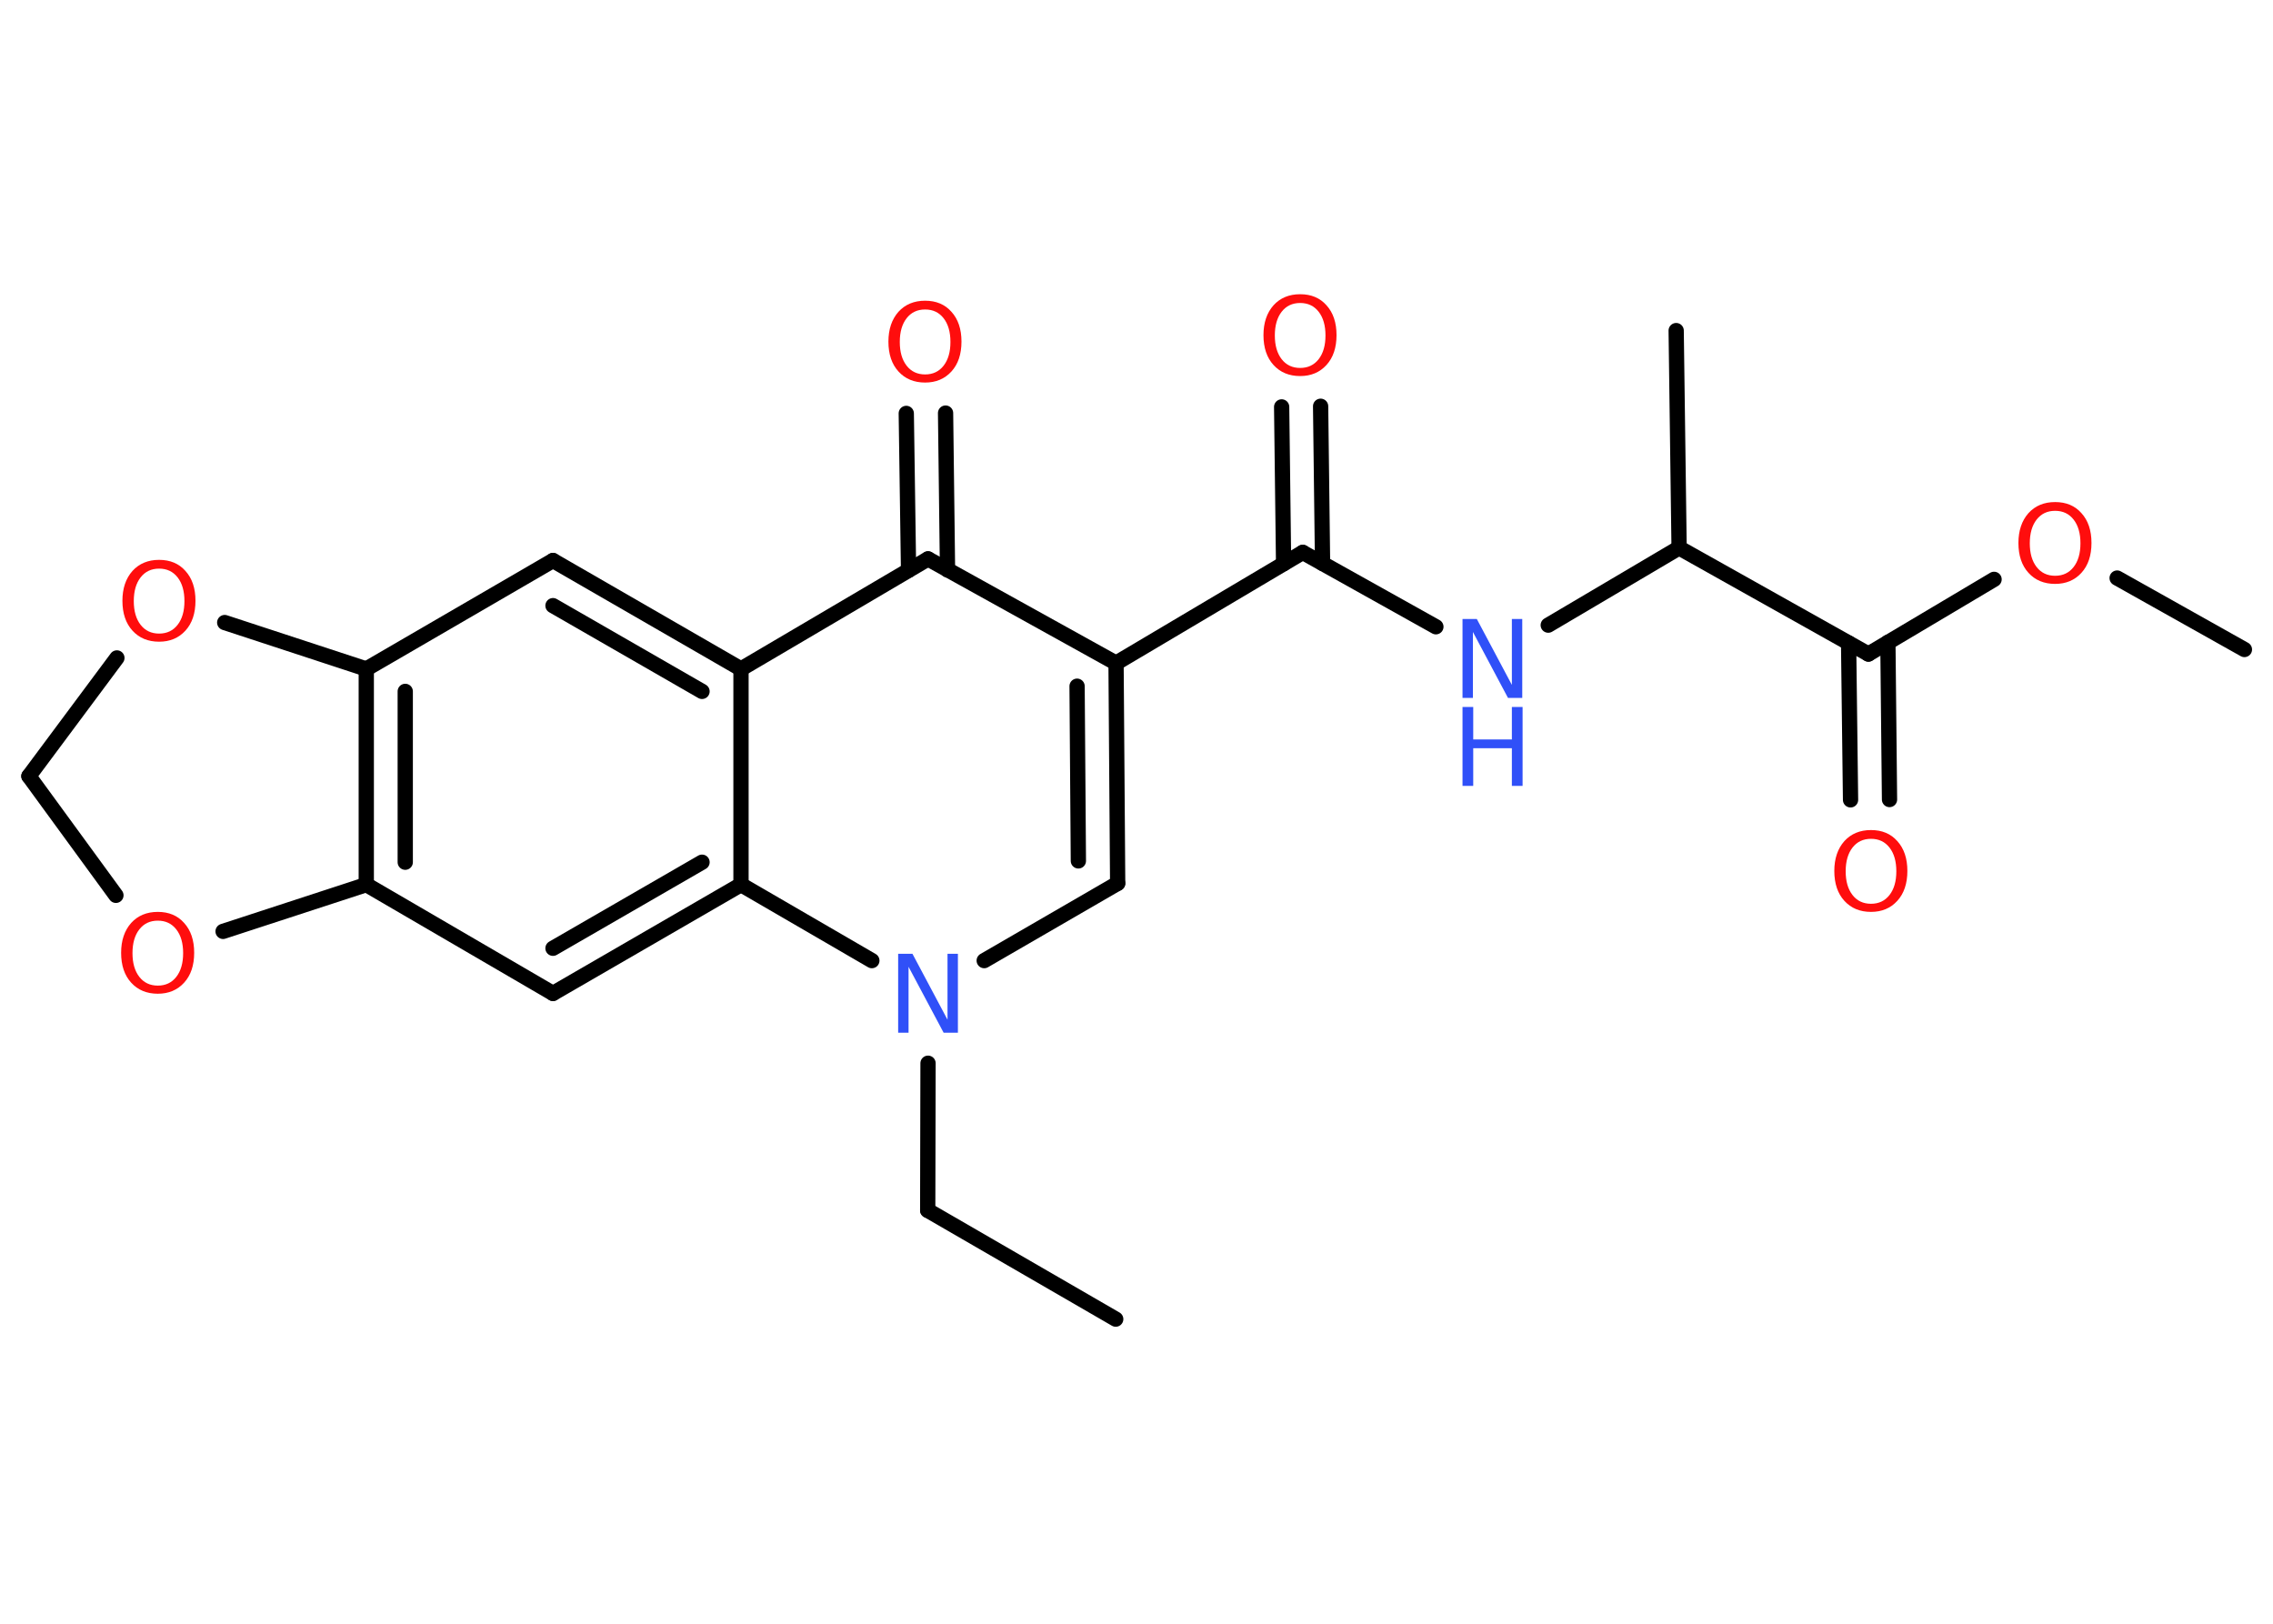 <?xml version='1.0' encoding='UTF-8'?>
<!DOCTYPE svg PUBLIC "-//W3C//DTD SVG 1.1//EN" "http://www.w3.org/Graphics/SVG/1.1/DTD/svg11.dtd">
<svg version='1.2' xmlns='http://www.w3.org/2000/svg' xmlns:xlink='http://www.w3.org/1999/xlink' width='70.0mm' height='50.0mm' viewBox='0 0 70.0 50.0'>
  <desc>Generated by the Chemistry Development Kit (http://github.com/cdk)</desc>
  <g stroke-linecap='round' stroke-linejoin='round' stroke='#000000' stroke-width='.47' fill='#FF0D0D'>
    <rect x='.0' y='.0' width='70.0' height='50.0' fill='#FFFFFF' stroke='none'/>
    <g id='mol1' class='mol'>
      <line id='mol1bnd1' class='bond' x1='34.36' y1='40.62' x2='28.57' y2='37.27'/>
      <line id='mol1bnd2' class='bond' x1='28.57' y1='37.27' x2='28.58' y2='32.74'/>
      <line id='mol1bnd3' class='bond' x1='30.31' y1='29.58' x2='34.42' y2='27.2'/>
      <g id='mol1bnd4' class='bond'>
        <line x1='34.42' y1='27.2' x2='34.37' y2='20.42'/>
        <line x1='33.21' y1='26.51' x2='33.17' y2='21.13'/>
      </g>
      <line id='mol1bnd5' class='bond' x1='34.37' y1='20.42' x2='40.12' y2='17.01'/>
      <g id='mol1bnd6' class='bond'>
        <line x1='39.53' y1='17.36' x2='39.47' y2='12.53'/>
        <line x1='40.73' y1='17.35' x2='40.67' y2='12.51'/>
      </g>
      <line id='mol1bnd7' class='bond' x1='40.12' y1='17.01' x2='44.22' y2='19.3'/>
      <line id='mol1bnd8' class='bond' x1='47.68' y1='19.25' x2='51.71' y2='16.87'/>
      <line id='mol1bnd9' class='bond' x1='51.71' y1='16.87' x2='51.62' y2='10.18'/>
      <line id='mol1bnd10' class='bond' x1='51.71' y1='16.87' x2='57.54' y2='20.14'/>
      <g id='mol1bnd11' class='bond'>
        <line x1='58.14' y1='19.78' x2='58.19' y2='24.62'/>
        <line x1='56.93' y1='19.8' x2='56.99' y2='24.63'/>
      </g>
      <line id='mol1bnd12' class='bond' x1='57.54' y1='20.14' x2='61.41' y2='17.84'/>
      <line id='mol1bnd13' class='bond' x1='65.2' y1='17.8' x2='69.12' y2='20.0'/>
      <line id='mol1bnd14' class='bond' x1='34.37' y1='20.42' x2='28.58' y2='17.21'/>
      <g id='mol1bnd15' class='bond'>
        <line x1='27.98' y1='17.56' x2='27.91' y2='12.73'/>
        <line x1='29.18' y1='17.55' x2='29.12' y2='12.72'/>
      </g>
      <line id='mol1bnd16' class='bond' x1='28.58' y1='17.21' x2='22.82' y2='20.6'/>
      <g id='mol1bnd17' class='bond'>
        <line x1='22.82' y1='20.6' x2='17.03' y2='17.26'/>
        <line x1='21.62' y1='21.29' x2='17.03' y2='18.65'/>
      </g>
      <line id='mol1bnd18' class='bond' x1='17.03' y1='17.26' x2='11.28' y2='20.6'/>
      <g id='mol1bnd19' class='bond'>
        <line x1='11.28' y1='20.6' x2='11.28' y2='27.24'/>
        <line x1='12.48' y1='21.29' x2='12.48' y2='26.55'/>
      </g>
      <line id='mol1bnd20' class='bond' x1='11.28' y1='27.24' x2='17.03' y2='30.59'/>
      <g id='mol1bnd21' class='bond'>
        <line x1='17.03' y1='30.59' x2='22.82' y2='27.24'/>
        <line x1='17.03' y1='29.2' x2='21.62' y2='26.55'/>
      </g>
      <line id='mol1bnd22' class='bond' x1='22.82' y1='20.6' x2='22.82' y2='27.24'/>
      <line id='mol1bnd23' class='bond' x1='26.85' y1='29.58' x2='22.82' y2='27.24'/>
      <line id='mol1bnd24' class='bond' x1='11.28' y1='27.24' x2='6.87' y2='28.68'/>
      <line id='mol1bnd25' class='bond' x1='3.57' y1='27.57' x2='.89' y2='23.9'/>
      <line id='mol1bnd26' class='bond' x1='.89' y1='23.9' x2='3.6' y2='20.26'/>
      <line id='mol1bnd27' class='bond' x1='11.28' y1='20.6' x2='6.92' y2='19.17'/>
      <path id='mol1atm3' class='atom' d='M27.66 29.37h.44l1.08 2.03v-2.03h.32v2.43h-.44l-1.08 -2.03v2.03h-.32v-2.43z' stroke='none' fill='#3050F8'/>
      <path id='mol1atm7' class='atom' d='M40.04 9.33q-.36 .0 -.57 .27q-.21 .27 -.21 .73q.0 .46 .21 .73q.21 .27 .57 .27q.36 .0 .57 -.27q.21 -.27 .21 -.73q.0 -.46 -.21 -.73q-.21 -.27 -.57 -.27zM40.04 9.06q.51 .0 .81 .34q.31 .34 .31 .92q.0 .58 -.31 .92q-.31 .34 -.81 .34q-.51 .0 -.82 -.34q-.31 -.34 -.31 -.92q.0 -.57 .31 -.92q.31 -.34 .82 -.34z' stroke='none'/>
      <g id='mol1atm8' class='atom'>
        <path d='M45.04 19.06h.44l1.08 2.03v-2.03h.32v2.43h-.44l-1.08 -2.03v2.03h-.32v-2.43z' stroke='none' fill='#3050F8'/>
        <path d='M45.04 21.77h.33v1.0h1.19v-1.0h.33v2.43h-.33v-1.16h-1.19v1.16h-.33v-2.43z' stroke='none' fill='#3050F8'/>
      </g>
      <path id='mol1atm12' class='atom' d='M57.62 25.83q-.36 .0 -.57 .27q-.21 .27 -.21 .73q.0 .46 .21 .73q.21 .27 .57 .27q.36 .0 .57 -.27q.21 -.27 .21 -.73q.0 -.46 -.21 -.73q-.21 -.27 -.57 -.27zM57.62 25.56q.51 .0 .81 .34q.31 .34 .31 .92q.0 .58 -.31 .92q-.31 .34 -.81 .34q-.51 .0 -.82 -.34q-.31 -.34 -.31 -.92q.0 -.57 .31 -.92q.31 -.34 .82 -.34z' stroke='none'/>
      <path id='mol1atm13' class='atom' d='M63.29 15.73q-.36 .0 -.57 .27q-.21 .27 -.21 .73q.0 .46 .21 .73q.21 .27 .57 .27q.36 .0 .57 -.27q.21 -.27 .21 -.73q.0 -.46 -.21 -.73q-.21 -.27 -.57 -.27zM63.29 15.46q.51 .0 .81 .34q.31 .34 .31 .92q.0 .58 -.31 .92q-.31 .34 -.81 .34q-.51 .0 -.82 -.34q-.31 -.34 -.31 -.92q.0 -.57 .31 -.92q.31 -.34 .82 -.34z' stroke='none'/>
      <path id='mol1atm16' class='atom' d='M28.49 9.53q-.36 .0 -.57 .27q-.21 .27 -.21 .73q.0 .46 .21 .73q.21 .27 .57 .27q.36 .0 .57 -.27q.21 -.27 .21 -.73q.0 -.46 -.21 -.73q-.21 -.27 -.57 -.27zM28.49 9.26q.51 .0 .81 .34q.31 .34 .31 .92q.0 .58 -.31 .92q-.31 .34 -.81 .34q-.51 .0 -.82 -.34q-.31 -.34 -.31 -.92q.0 -.57 .31 -.92q.31 -.34 .82 -.34z' stroke='none'/>
      <path id='mol1atm23' class='atom' d='M4.86 28.35q-.36 .0 -.57 .27q-.21 .27 -.21 .73q.0 .46 .21 .73q.21 .27 .57 .27q.36 .0 .57 -.27q.21 -.27 .21 -.73q.0 -.46 -.21 -.73q-.21 -.27 -.57 -.27zM4.86 28.08q.51 .0 .81 .34q.31 .34 .31 .92q.0 .58 -.31 .92q-.31 .34 -.81 .34q-.51 .0 -.82 -.34q-.31 -.34 -.31 -.92q.0 -.57 .31 -.92q.31 -.34 .82 -.34z' stroke='none'/>
      <path id='mol1atm25' class='atom' d='M4.9 17.51q-.36 .0 -.57 .27q-.21 .27 -.21 .73q.0 .46 .21 .73q.21 .27 .57 .27q.36 .0 .57 -.27q.21 -.27 .21 -.73q.0 -.46 -.21 -.73q-.21 -.27 -.57 -.27zM4.9 17.24q.51 .0 .81 .34q.31 .34 .31 .92q.0 .58 -.31 .92q-.31 .34 -.81 .34q-.51 .0 -.82 -.34q-.31 -.34 -.31 -.92q.0 -.57 .31 -.92q.31 -.34 .82 -.34z' stroke='none'/>
    </g>
  </g>
</svg>
